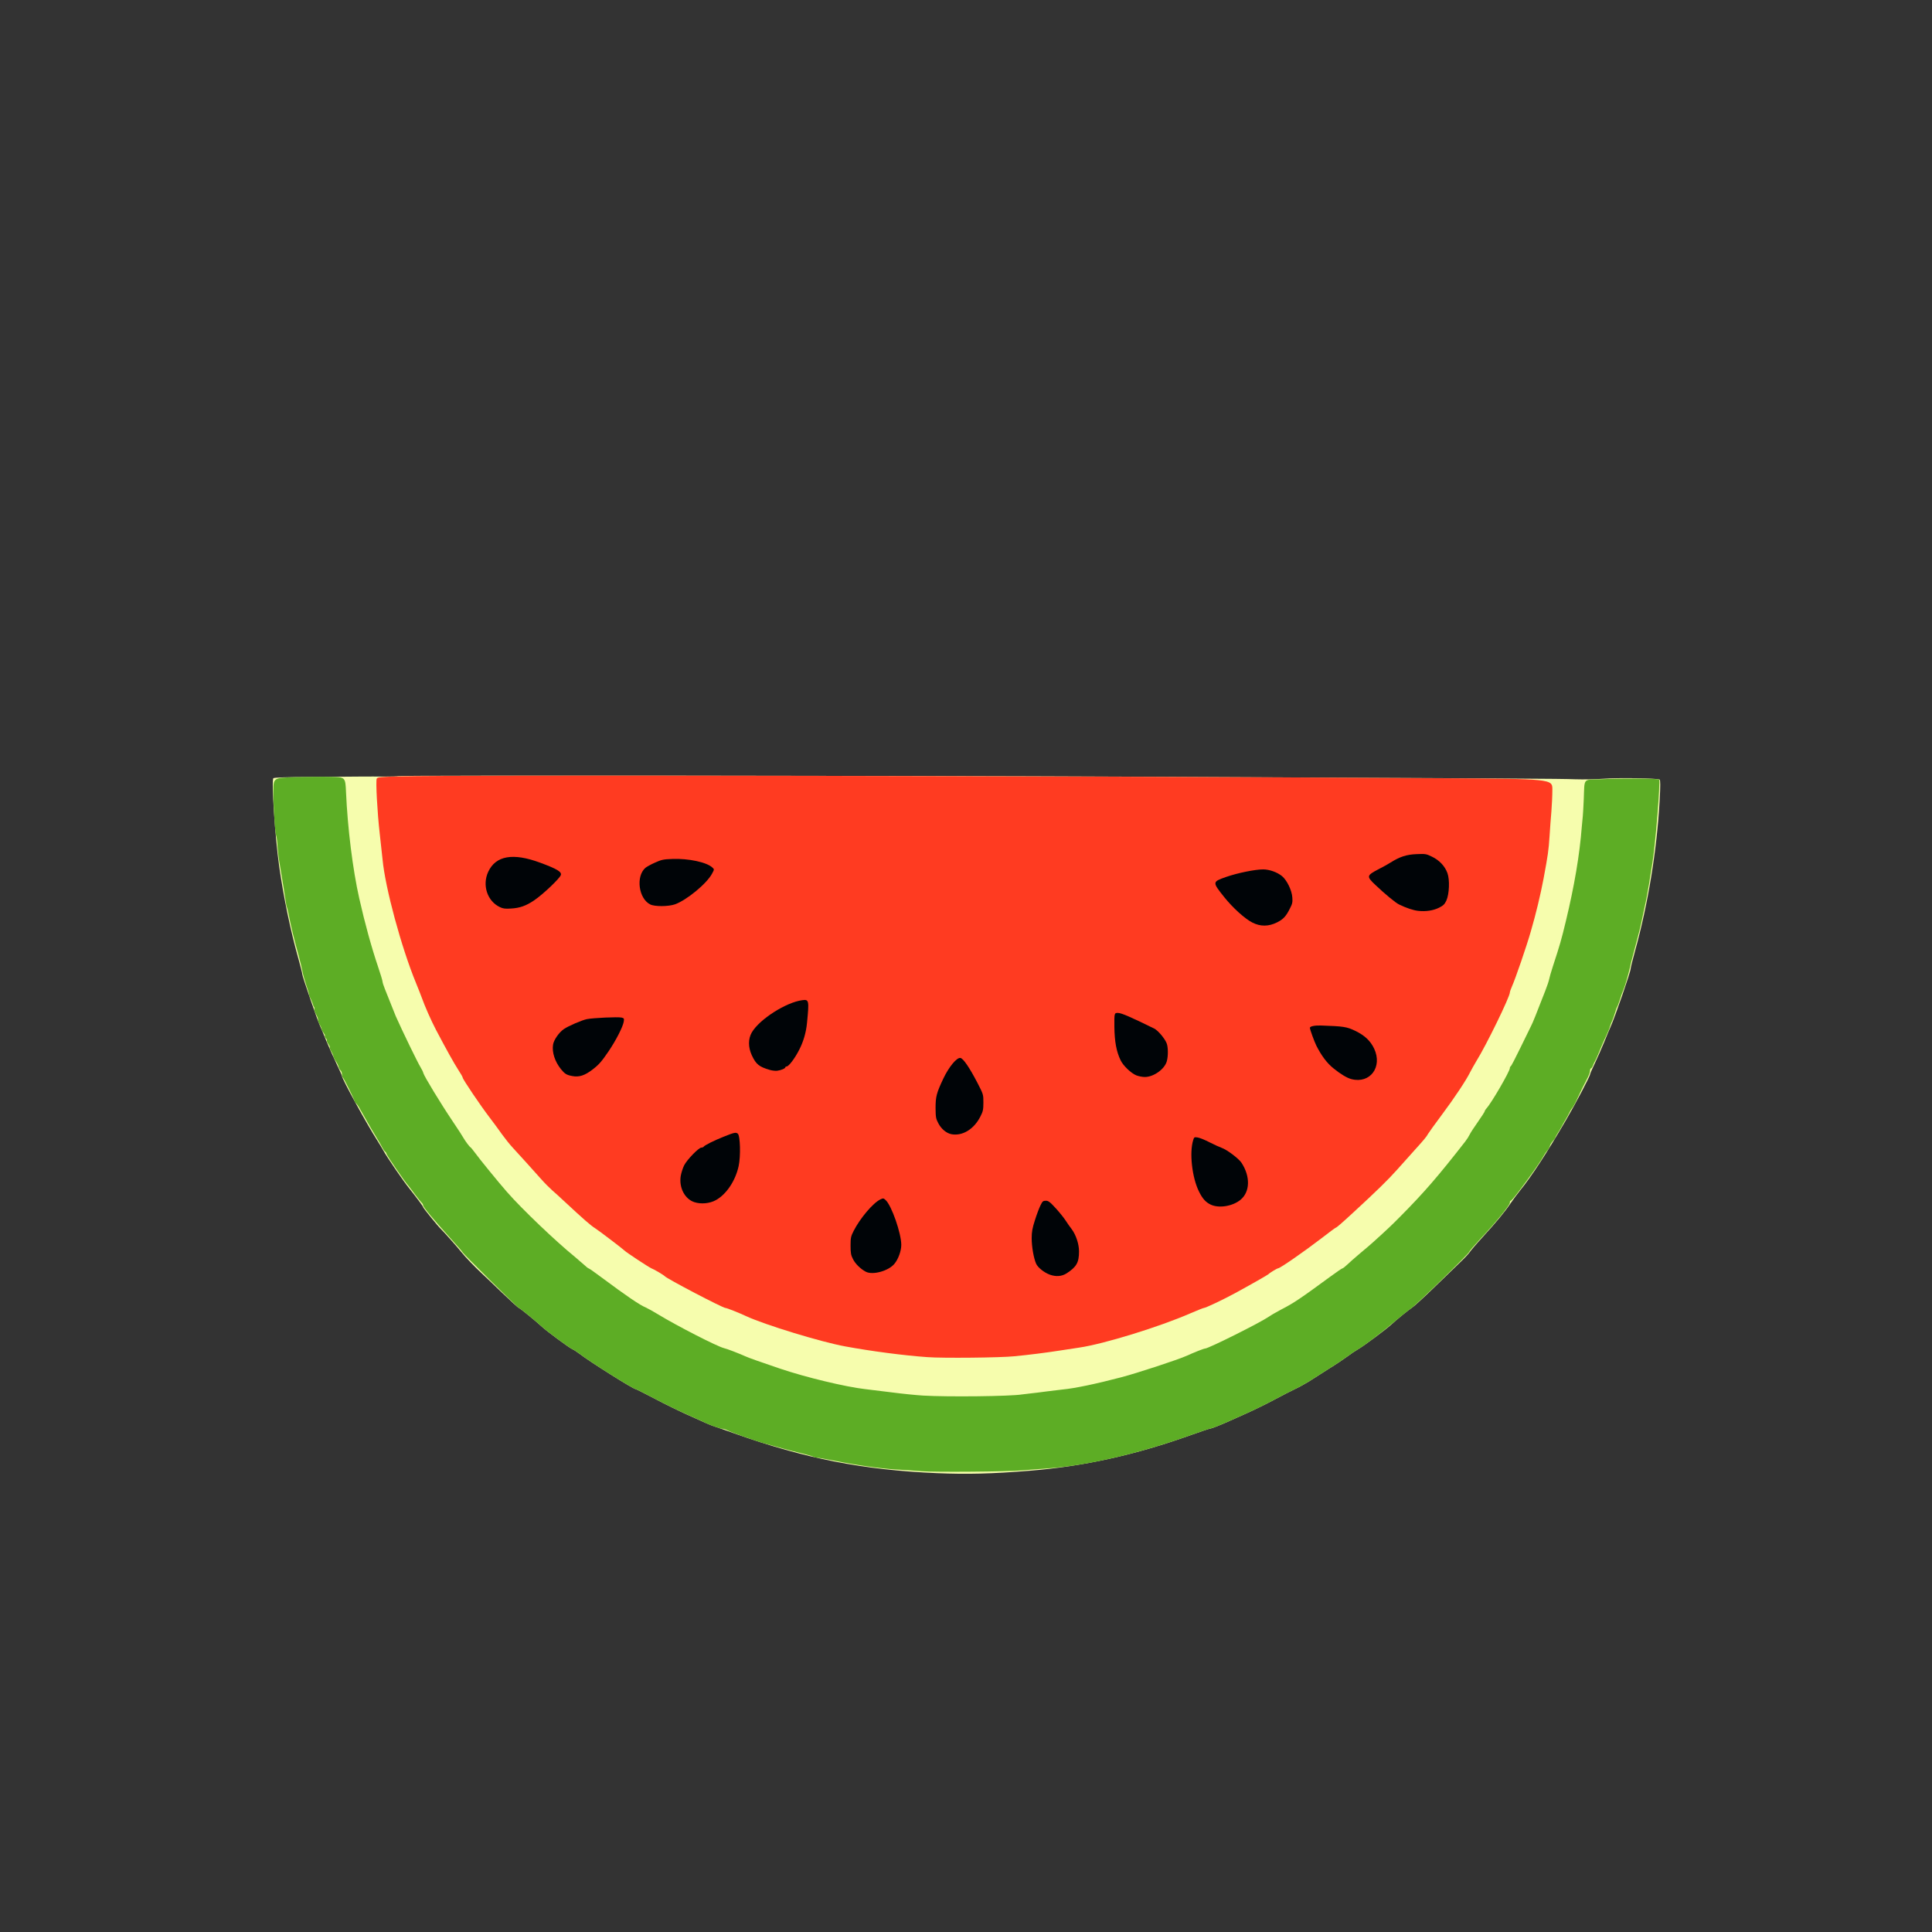 <svg class="img-fluid" id="outputsvg" xmlns="http://www.w3.org/2000/svg" style="transform: matrix(1, 0, 0, 1, 0, 0); transform-origin: 50% 50%; cursor: move; transition: transform 200ms ease-in-out 0s;" width="2000" height="2000" viewBox="0 0 20000 20000"><rect x="0" y="0" width="20000" height="20000" fill="#333333" stroke="none"/><g id="l5ikRoj6snvRejeTJK4irmZ" fill="rgb(246,253,173)" style="transform: none; transform-origin: 50% 50%;"><g style="transform: none;"><path id="p09PRhQEA" d="M9699 15250 c-765 -33 -1365 -151 -2099 -412 -69 -25 -150 -53 -180 -63 -30 -9 -77 -28 -105 -40 -27 -13 -117 -53 -198 -89 -82 -37 -234 -111 -338 -166 -105 -55 -194 -100 -199 -100 -24 0 -471 -281 -580 -365 -25 -19 -60 -42 -78 -50 -37 -18 -255 -179 -310 -229 -72 -66 -232 -196 -241 -196 -5 0 -83 -71 -173 -157 -90 -87 -186 -178 -213 -203 -61 -56 -177 -176 -207 -216 -31 -40 -185 -214 -212 -239 -30 -28 -186 -220 -186 -229 0 -8 -62 -91 -145 -196 -61 -75 -231 -324 -267 -390 -14 -25 -41 -70 -60 -100 -111 -173 -368 -642 -368 -670 0 -6 -24 -61 -54 -123 -30 -62 -77 -168 -106 -237 -28 -69 -58 -141 -67 -160 -26 -55 -183 -512 -183 -531 0 -10 -18 -82 -40 -161 -81 -286 -154 -637 -199 -953 -43 -303 -83 -897 -61 -919 7 -7 137 -12 398 -13 213 -1 441 -3 507 -4 66 0 178 -1 249 0 71 0 133 -2 138 -5 15 -9 5232 -5 7558 6 4144 19 4466 21 4625 27 89 3 223 0 303 -6 144 -11 549 -5 572 9 9 6 9 58 1 211 -29 523 -120 1075 -256 1567 -25 90 -45 172 -45 182 0 31 -162 499 -208 601 -11 24 -41 95 -66 158 -26 63 -69 161 -96 218 -28 57 -50 109 -50 116 -1 19 -147 297 -246 467 -203 348 -355 582 -479 735 -31 39 -76 99 -100 135 -57 85 -143 189 -290 350 -66 72 -125 142 -132 154 -7 12 -49 57 -95 101 -46 44 -168 162 -273 264 -104 101 -206 194 -225 206 -36 23 -158 122 -221 180 -58 52 -271 211 -335 249 -33 19 -85 54 -116 78 -32 24 -118 82 -193 128 -74 47 -165 105 -202 129 -38 23 -101 59 -142 78 -41 19 -140 70 -220 113 -80 43 -213 108 -296 145 -82 37 -168 75 -190 85 -76 34 -169 70 -181 70 -7 0 -93 29 -191 64 -574 206 -1115 326 -1673 371 -396 32 -645 38 -961 25z"></path></g></g><g id="lYWGLucCLJTRVHBKXB8Asb" fill="rgb(255,59,33)" style="transform: none; transform-origin: 50% 50%;"><g style="transform: none;"><path id="pkS1SEuWG" d="M9600 14049 c-244 -17 -584 -62 -850 -111 -252 -46 -830 -223 -1023 -312 -79 -37 -203 -86 -217 -86 -28 0 -611 -305 -630 -330 -8 -10 -110 -71 -136 -80 -27 -11 -264 -167 -279 -184 -10 -12 -275 -214 -304 -231 -46 -29 -113 -87 -326 -285 -38 -36 -92 -85 -120 -109 -27 -24 -79 -76 -115 -117 -81 -91 -215 -240 -290 -321 -32 -34 -82 -97 -113 -140 -30 -43 -89 -123 -131 -178 -92 -120 -276 -393 -276 -409 0 -7 -21 -43 -46 -81 -44 -68 -127 -217 -231 -415 -51 -97 -118 -250 -146 -330 -9 -25 -36 -94 -61 -155 -151 -366 -319 -986 -346 -1280 -5 -49 -18 -169 -29 -265 -25 -216 -43 -547 -31 -570 8 -15 39 -18 242 -23 570 -16 6658 -6 10761 19 1167 7 1167 7 1167 118 0 61 -5 163 -10 226 -6 63 -14 178 -19 255 -10 150 -16 192 -62 440 -33 172 -77 358 -133 550 -42 148 -160 490 -192 561 -13 29 -24 60 -24 68 0 45 -243 544 -347 711 -23 39 -52 90 -64 114 -39 80 -160 263 -293 441 -72 96 -136 186 -143 198 -15 29 -43 62 -138 167 -40 44 -120 134 -179 200 -101 113 -211 220 -456 446 -129 119 -176 159 -184 159 -3 0 -72 51 -152 113 -164 126 -422 306 -442 306 -12 1 -91 49 -102 62 -6 7 -187 110 -345 196 -123 67 -305 153 -323 153 -6 0 -68 25 -138 55 -323 141 -894 317 -1150 355 -43 6 -135 20 -204 31 -141 22 -314 44 -470 59 -141 15 -744 21 -900 9z"></path></g></g><g id="l5ZXBSvQSQpHQrElqSeOiJU" fill="rgb(93,173,37)" style="transform: none; transform-origin: 50% 50%;"><g style="transform: none;"><path id="pvatvg1yk" d="M9540 15230 c-58 -5 -177 -13 -265 -18 -169 -11 -404 -44 -648 -93 -81 -16 -157 -29 -168 -29 -10 0 -27 -4 -37 -10 -9 -5 -64 -21 -122 -35 -58 -14 -145 -36 -195 -50 -49 -14 -133 -36 -185 -51 -103 -28 -348 -115 -393 -139 -16 -8 -39 -15 -53 -15 -22 0 -151 -47 -191 -70 -10 -5 -85 -39 -166 -75 -82 -36 -234 -110 -338 -165 -105 -55 -194 -100 -199 -100 -24 0 -471 -281 -580 -365 -25 -19 -60 -42 -78 -50 -37 -18 -255 -179 -310 -229 -71 -65 -232 -196 -241 -196 -10 0 -581 -565 -581 -575 0 -4 -60 -73 -133 -153 -173 -192 -277 -317 -277 -335 0 -8 -7 -20 -15 -27 -8 -7 -38 -44 -67 -83 -29 -40 -59 -78 -66 -87 -44 -49 -232 -324 -232 -338 0 -5 -6 -15 -14 -21 -8 -7 -21 -26 -30 -44 -9 -18 -26 -49 -39 -69 -55 -91 -104 -174 -111 -188 -4 -8 -18 -33 -31 -55 -13 -22 -35 -61 -49 -86 -13 -25 -32 -51 -40 -58 -9 -8 -16 -17 -16 -22 0 -14 -111 -239 -121 -245 -5 -3 -9 -18 -9 -33 0 -16 -6 -34 -14 -40 -8 -7 -17 -23 -21 -38 -3 -14 -17 -42 -31 -62 -13 -19 -24 -42 -24 -50 0 -7 -10 -29 -21 -48 -12 -19 -19 -37 -15 -40 3 -3 -4 -19 -15 -35 -12 -16 -18 -32 -15 -35 3 -4 -1 -15 -11 -25 -9 -10 -13 -21 -10 -24 4 -4 -3 -18 -13 -32 -11 -13 -20 -31 -20 -38 0 -7 -9 -29 -21 -48 -11 -20 -19 -41 -17 -48 3 -7 -6 -32 -19 -56 -14 -24 -22 -50 -19 -57 2 -7 2 -16 -2 -20 -4 -4 -7 -10 -8 -13 -1 -11 -23 -66 -34 -84 -6 -10 -10 -24 -10 -31 0 -8 -14 -54 -31 -103 -16 -49 -34 -111 -38 -139 -5 -27 -23 -102 -40 -165 -44 -158 -76 -289 -96 -390 -9 -47 -19 -92 -22 -100 -4 -8 -7 -22 -9 -30 -5 -39 -56 -355 -70 -435 -9 -49 -18 -128 -21 -175 -2 -47 -8 -94 -13 -105 -13 -28 -30 -296 -30 -464 0 -139 0 -139 223 -146 122 -3 290 -5 372 -3 150 3 150 3 157 158 16 371 70 804 137 1100 59 262 127 508 197 715 24 71 44 137 44 147 0 9 11 43 24 75 13 32 41 101 61 153 20 52 44 111 52 130 69 155 227 481 256 527 13 21 27 49 30 63 9 33 178 312 302 496 55 82 106 160 113 174 17 31 64 94 74 98 4 2 24 27 45 55 48 67 247 310 332 407 155 177 503 509 701 670 30 25 73 62 95 82 22 21 44 38 48 38 5 0 61 39 126 88 269 200 404 292 468 318 18 8 74 39 125 70 197 120 613 333 683 350 32 7 153 54 220 84 37 17 148 56 360 128 266 90 679 189 880 212 44 5 169 20 277 34 108 14 255 29 325 33 252 15 904 8 1024 -12 13 -2 51 -6 84 -10 33 -3 110 -13 170 -21 61 -8 135 -17 165 -20 121 -11 347 -58 605 -126 162 -42 591 -183 677 -222 84 -38 180 -76 193 -76 35 0 567 -266 659 -329 24 -17 82 -50 129 -75 132 -68 191 -108 512 -343 62 -46 117 -83 122 -83 5 0 27 -17 49 -38 21 -21 82 -74 134 -118 52 -43 115 -97 139 -119 148 -134 186 -170 276 -261 247 -249 393 -418 673 -777 18 -23 38 -55 46 -72 7 -16 45 -75 85 -131 39 -56 71 -105 71 -111 0 -5 8 -18 18 -29 51 -55 242 -384 242 -417 0 -8 4 -17 9 -19 5 -1 50 -88 101 -193 50 -104 100 -206 110 -225 17 -32 51 -117 145 -359 20 -51 39 -107 42 -125 3 -17 20 -76 38 -131 75 -230 87 -272 134 -466 89 -370 143 -687 166 -984 4 -44 8 -91 10 -105 2 -14 6 -92 10 -175 9 -226 -11 -201 167 -208 234 -11 606 -8 613 3 14 23 -37 664 -70 865 -8 50 -24 148 -35 219 -11 70 -32 181 -47 245 -14 64 -29 134 -33 156 -8 40 -49 200 -89 347 -11 40 -24 93 -29 118 -15 67 -51 191 -66 225 -8 17 -24 62 -36 100 -13 39 -26 75 -30 80 -5 6 -13 30 -20 55 -7 24 -20 62 -30 85 -10 22 -21 51 -25 65 -3 14 -21 57 -39 95 -19 39 -48 106 -66 150 -17 44 -38 91 -46 105 -8 14 -20 37 -25 53 -6 15 -15 27 -20 27 -5 0 -9 12 -9 26 0 15 -17 59 -39 98 -21 39 -58 114 -82 166 -23 52 -51 104 -60 115 -10 11 -25 36 -34 55 -9 19 -27 53 -41 75 -13 22 -30 51 -37 65 -7 14 -25 44 -40 67 -15 24 -27 46 -27 50 0 5 -11 20 -25 35 -13 14 -27 37 -30 50 -4 14 -16 36 -28 49 -12 14 -30 40 -40 59 -41 79 -320 460 -337 460 -6 0 -10 9 -10 20 0 26 -146 205 -302 371 -65 70 -118 131 -118 137 0 16 -547 549 -603 587 -29 20 -99 76 -157 125 -138 117 -315 252 -387 295 -32 18 -84 53 -115 77 -32 24 -118 82 -193 128 -74 47 -165 105 -202 129 -38 23 -101 59 -142 78 -41 19 -140 70 -220 113 -80 43 -213 108 -296 145 -82 37 -168 75 -190 85 -76 34 -169 70 -181 70 -7 0 -93 29 -191 64 -527 189 -1067 316 -1478 346 -82 6 -204 15 -270 21 -150 14 -904 20 -1045 9z"></path></g></g><g id="l3XgVk0V7qW8hDInLgxbIHw" fill="rgb(0,4,7)" style="transform: none; transform-origin: 50% 50%;"><g style="transform: none;"><path id="p1FDhcst0L" d="M10867 13195 c-59 -22 -123 -73 -141 -113 -26 -59 -46 -177 -46 -265 0 -65 7 -104 34 -187 18 -58 44 -126 57 -152 20 -42 27 -48 55 -48 27 0 43 12 106 81 40 44 85 101 100 125 15 24 43 63 62 88 44 59 76 154 76 230 0 116 -26 161 -129 228 -51 32 -110 36 -174 13z"></path><path id="pFRrAsETt" d="M8963 13165 c-55 -29 -110 -83 -134 -133 -20 -38 -24 -63 -24 -137 0 -81 3 -96 32 -153 67 -131 200 -289 277 -326 29 -14 32 -13 54 7 62 57 162 345 162 464 0 62 -31 148 -71 196 -61 74 -224 119 -296 82z"></path><path id="piUpqRNjI" d="M12535 12471 c-52 -24 -87 -62 -123 -136 -72 -144 -101 -403 -60 -533 9 -31 12 -32 46 -27 21 3 77 26 125 51 49 25 105 50 125 57 54 19 175 110 204 154 93 142 89 301 -10 383 -81 67 -222 90 -307 51z"></path><path id="p15PF3kQwh" d="M7189 12445 c-100 -32 -162 -151 -142 -272 6 -34 22 -83 35 -109 28 -57 151 -184 178 -184 10 0 22 -5 25 -10 9 -14 106 -63 202 -101 114 -46 129 -49 150 -34 26 19 32 234 9 338 -34 153 -128 292 -236 351 -64 35 -152 43 -221 21z"></path><path id="p13GvbUjeh" d="M9848 11741 c-52 -11 -104 -54 -135 -114 -25 -47 -27 -63 -28 -157 0 -118 10 -156 81 -306 57 -120 138 -218 176 -212 29 4 93 98 174 253 64 124 64 125 64 208 0 73 -4 92 -30 143 -66 133 -187 207 -302 185z"></path><path id="p0E04uduo" d="M13990 11171 c-44 -11 -113 -52 -184 -110 -69 -55 -125 -130 -179 -236 -22 -45 -67 -168 -67 -185 0 -16 50 -26 115 -24 235 8 266 13 354 55 99 48 157 103 196 184 89 190 -41 366 -235 316z"></path><path id="pLd8RAEX" d="M5923 11139 c-58 -11 -76 -22 -116 -71 -63 -79 -94 -174 -82 -253 7 -49 62 -128 112 -162 48 -33 186 -92 238 -103 66 -13 324 -25 360 -16 25 6 27 10 22 42 -9 54 -80 193 -157 307 -73 107 -100 138 -165 188 -82 63 -140 82 -212 68z"></path><path id="pwVeiEEMR" d="M11763 11132 c-54 -22 -135 -99 -162 -155 -44 -91 -63 -193 -65 -347 -1 -145 -1 -145 39 -144 36 1 134 44 374 162 38 19 106 99 127 149 17 39 18 133 3 188 -22 83 -138 165 -229 164 -25 0 -64 -8 -87 -17z"></path><path id="pTwAUwcq0" d="M7970 11076 c-113 -33 -143 -58 -187 -151 -39 -85 -39 -171 0 -238 80 -136 352 -310 521 -333 71 -10 73 1 50 236 -9 96 -37 192 -79 274 -45 90 -110 176 -132 176 -7 0 -13 4 -13 8 0 12 -41 30 -82 36 -18 3 -53 -1 -78 -8z"></path><path id="pQ9vaaf1h" d="M12964 9550 c-78 -40 -200 -150 -290 -262 -126 -158 -126 -159 19 -210 118 -41 299 -78 383 -78 65 0 146 29 196 70 50 42 101 146 106 220 4 48 0 67 -23 111 -42 85 -70 115 -136 148 -87 43 -171 44 -255 1z"></path><path id="pjULZq4Eb" d="M14680 9429 c-51 -6 -121 -29 -197 -66 -37 -18 -145 -107 -246 -203 -92 -87 -90 -97 28 -159 50 -25 108 -58 130 -72 95 -60 165 -83 268 -87 92 -4 101 -3 160 26 76 36 135 98 161 171 25 70 19 215 -11 283 -18 38 -31 52 -75 74 -60 30 -137 42 -218 33z"></path><path id="p1E8genRDn" d="M5174 9390 c-130 -62 -184 -227 -120 -365 78 -168 257 -199 539 -94 171 63 223 94 213 127 -12 36 -182 198 -276 262 -84 57 -149 80 -240 85 -60 4 -83 1 -116 -15z"></path><path id="pv6hsmOju" d="M6732 9363 c-121 -59 -152 -291 -51 -379 13 -11 58 -36 99 -54 66 -30 87 -35 178 -38 170 -7 359 34 417 89 20 19 20 19 -4 63 -54 103 -265 276 -385 318 -68 23 -208 24 -254 1z"></path></g></g></svg>
